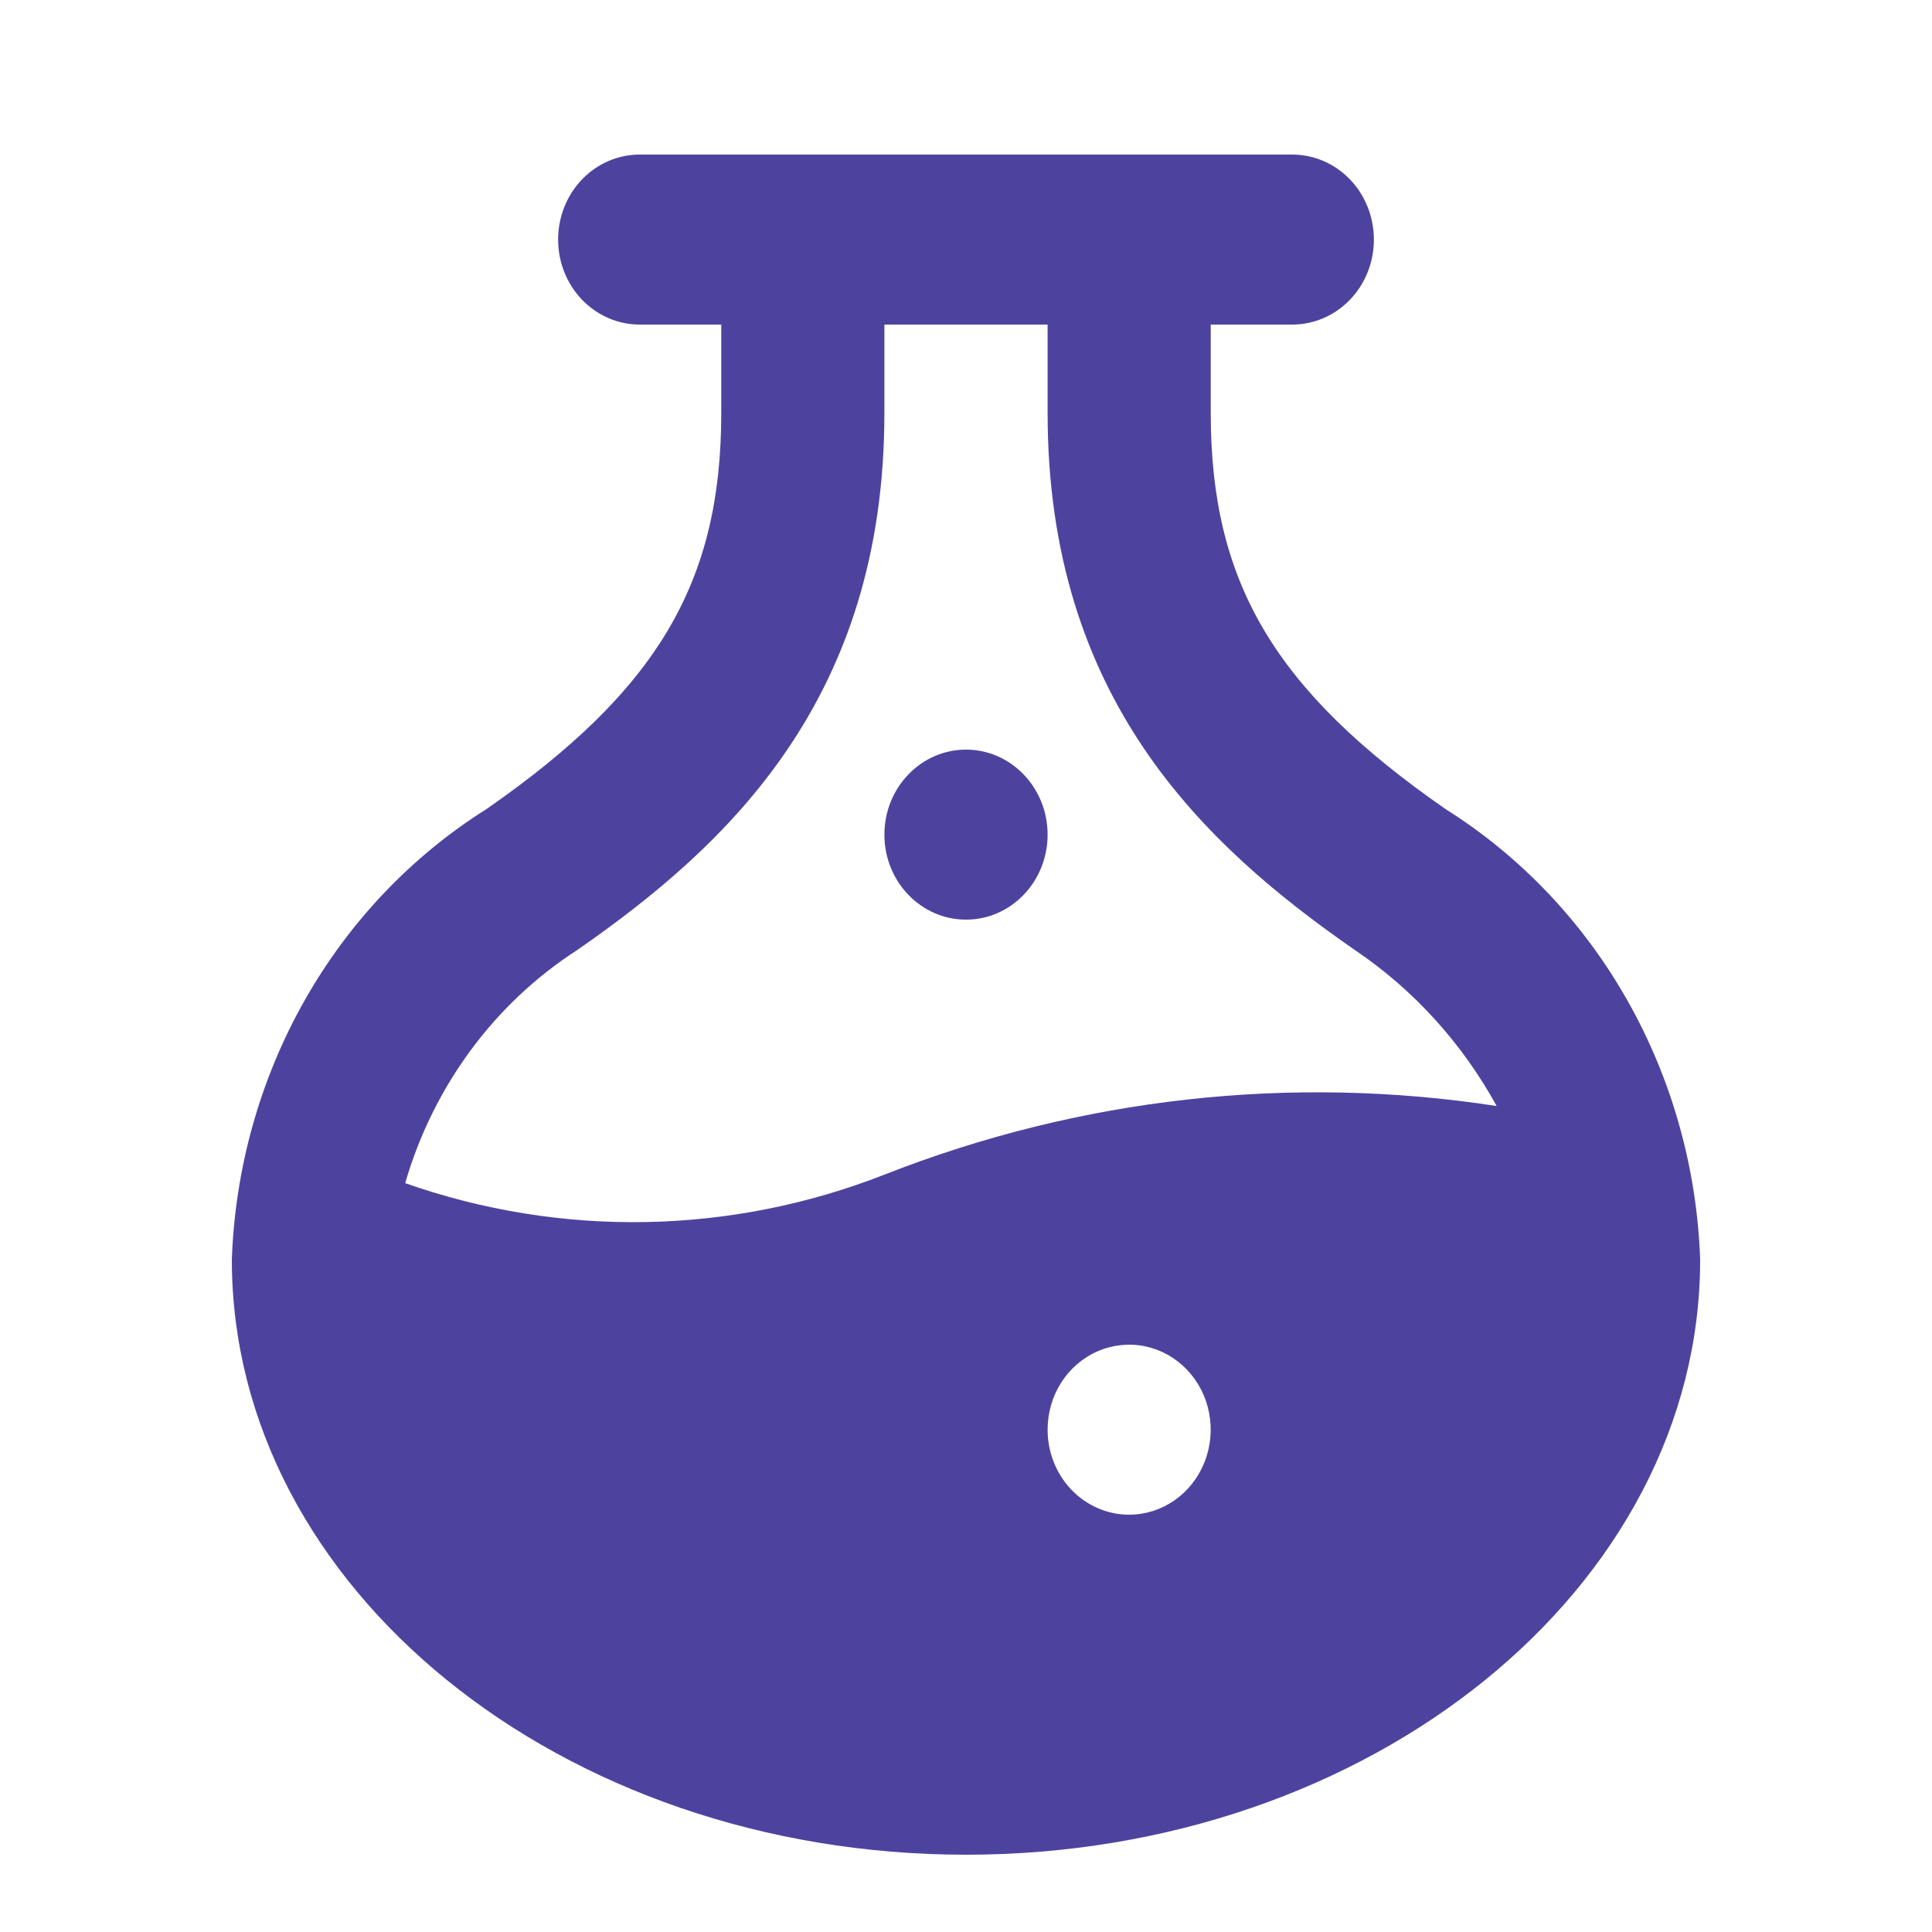 <svg width="25" height="25" viewBox="0 0 25 25" fill="none" xmlns="http://www.w3.org/2000/svg">
<rect width="25" height="25" fill="white"/>
<path d="M18.706 10.47C16.49 8.93 15.667 7.536 15.667 5.344V4.2H16.722C17.002 4.2 17.271 4.084 17.469 3.878C17.667 3.672 17.778 3.392 17.778 3.1C17.778 2.808 17.667 2.528 17.469 2.322C17.271 2.116 17.002 2 16.722 2H8.278C7.998 2 7.729 2.116 7.531 2.322C7.333 2.528 7.222 2.808 7.222 3.1C7.222 3.392 7.333 3.672 7.531 3.878C7.729 4.084 7.998 4.2 8.278 4.2H9.333V5.344C9.333 7.536 8.51 8.93 6.294 10.47C5.324 11.08 4.514 11.932 3.939 12.95C3.364 13.968 3.041 15.12 3 16.3C3 20.545 7.261 24 12.5 24C17.739 24 22 20.545 22 16.3C21.959 15.12 21.636 13.968 21.061 12.95C20.486 11.932 19.676 11.08 18.706 10.47ZM13.556 18.5C13.556 18.282 13.617 18.07 13.733 17.889C13.849 17.708 14.014 17.567 14.207 17.484C14.4 17.401 14.612 17.379 14.817 17.421C15.022 17.464 15.21 17.568 15.357 17.722C15.505 17.876 15.606 18.072 15.646 18.285C15.687 18.499 15.666 18.72 15.586 18.921C15.506 19.122 15.371 19.294 15.197 19.415C15.024 19.535 14.82 19.6 14.611 19.6C14.331 19.6 14.063 19.484 13.865 19.278C13.667 19.072 13.556 18.792 13.556 18.5ZM7.467 12.295C9.439 10.927 11.444 9.031 11.444 5.344V4.2H13.556V5.344C13.556 9.031 15.561 10.927 17.533 12.294C18.29 12.805 18.919 13.497 19.367 14.312C16.697 13.901 13.97 14.206 11.444 15.2C9.451 15.98 7.261 16.019 5.243 15.31C5.607 14.056 6.398 12.984 7.467 12.295Z" fill="#4D439F"/>
<path d="M12.5 11.9C13.083 11.9 13.556 11.408 13.556 10.8C13.556 10.193 13.083 9.7 12.5 9.7C11.917 9.7 11.444 10.193 11.444 10.8C11.444 11.408 11.917 11.9 12.5 11.9Z" fill="#4D439F"/>
</svg>
